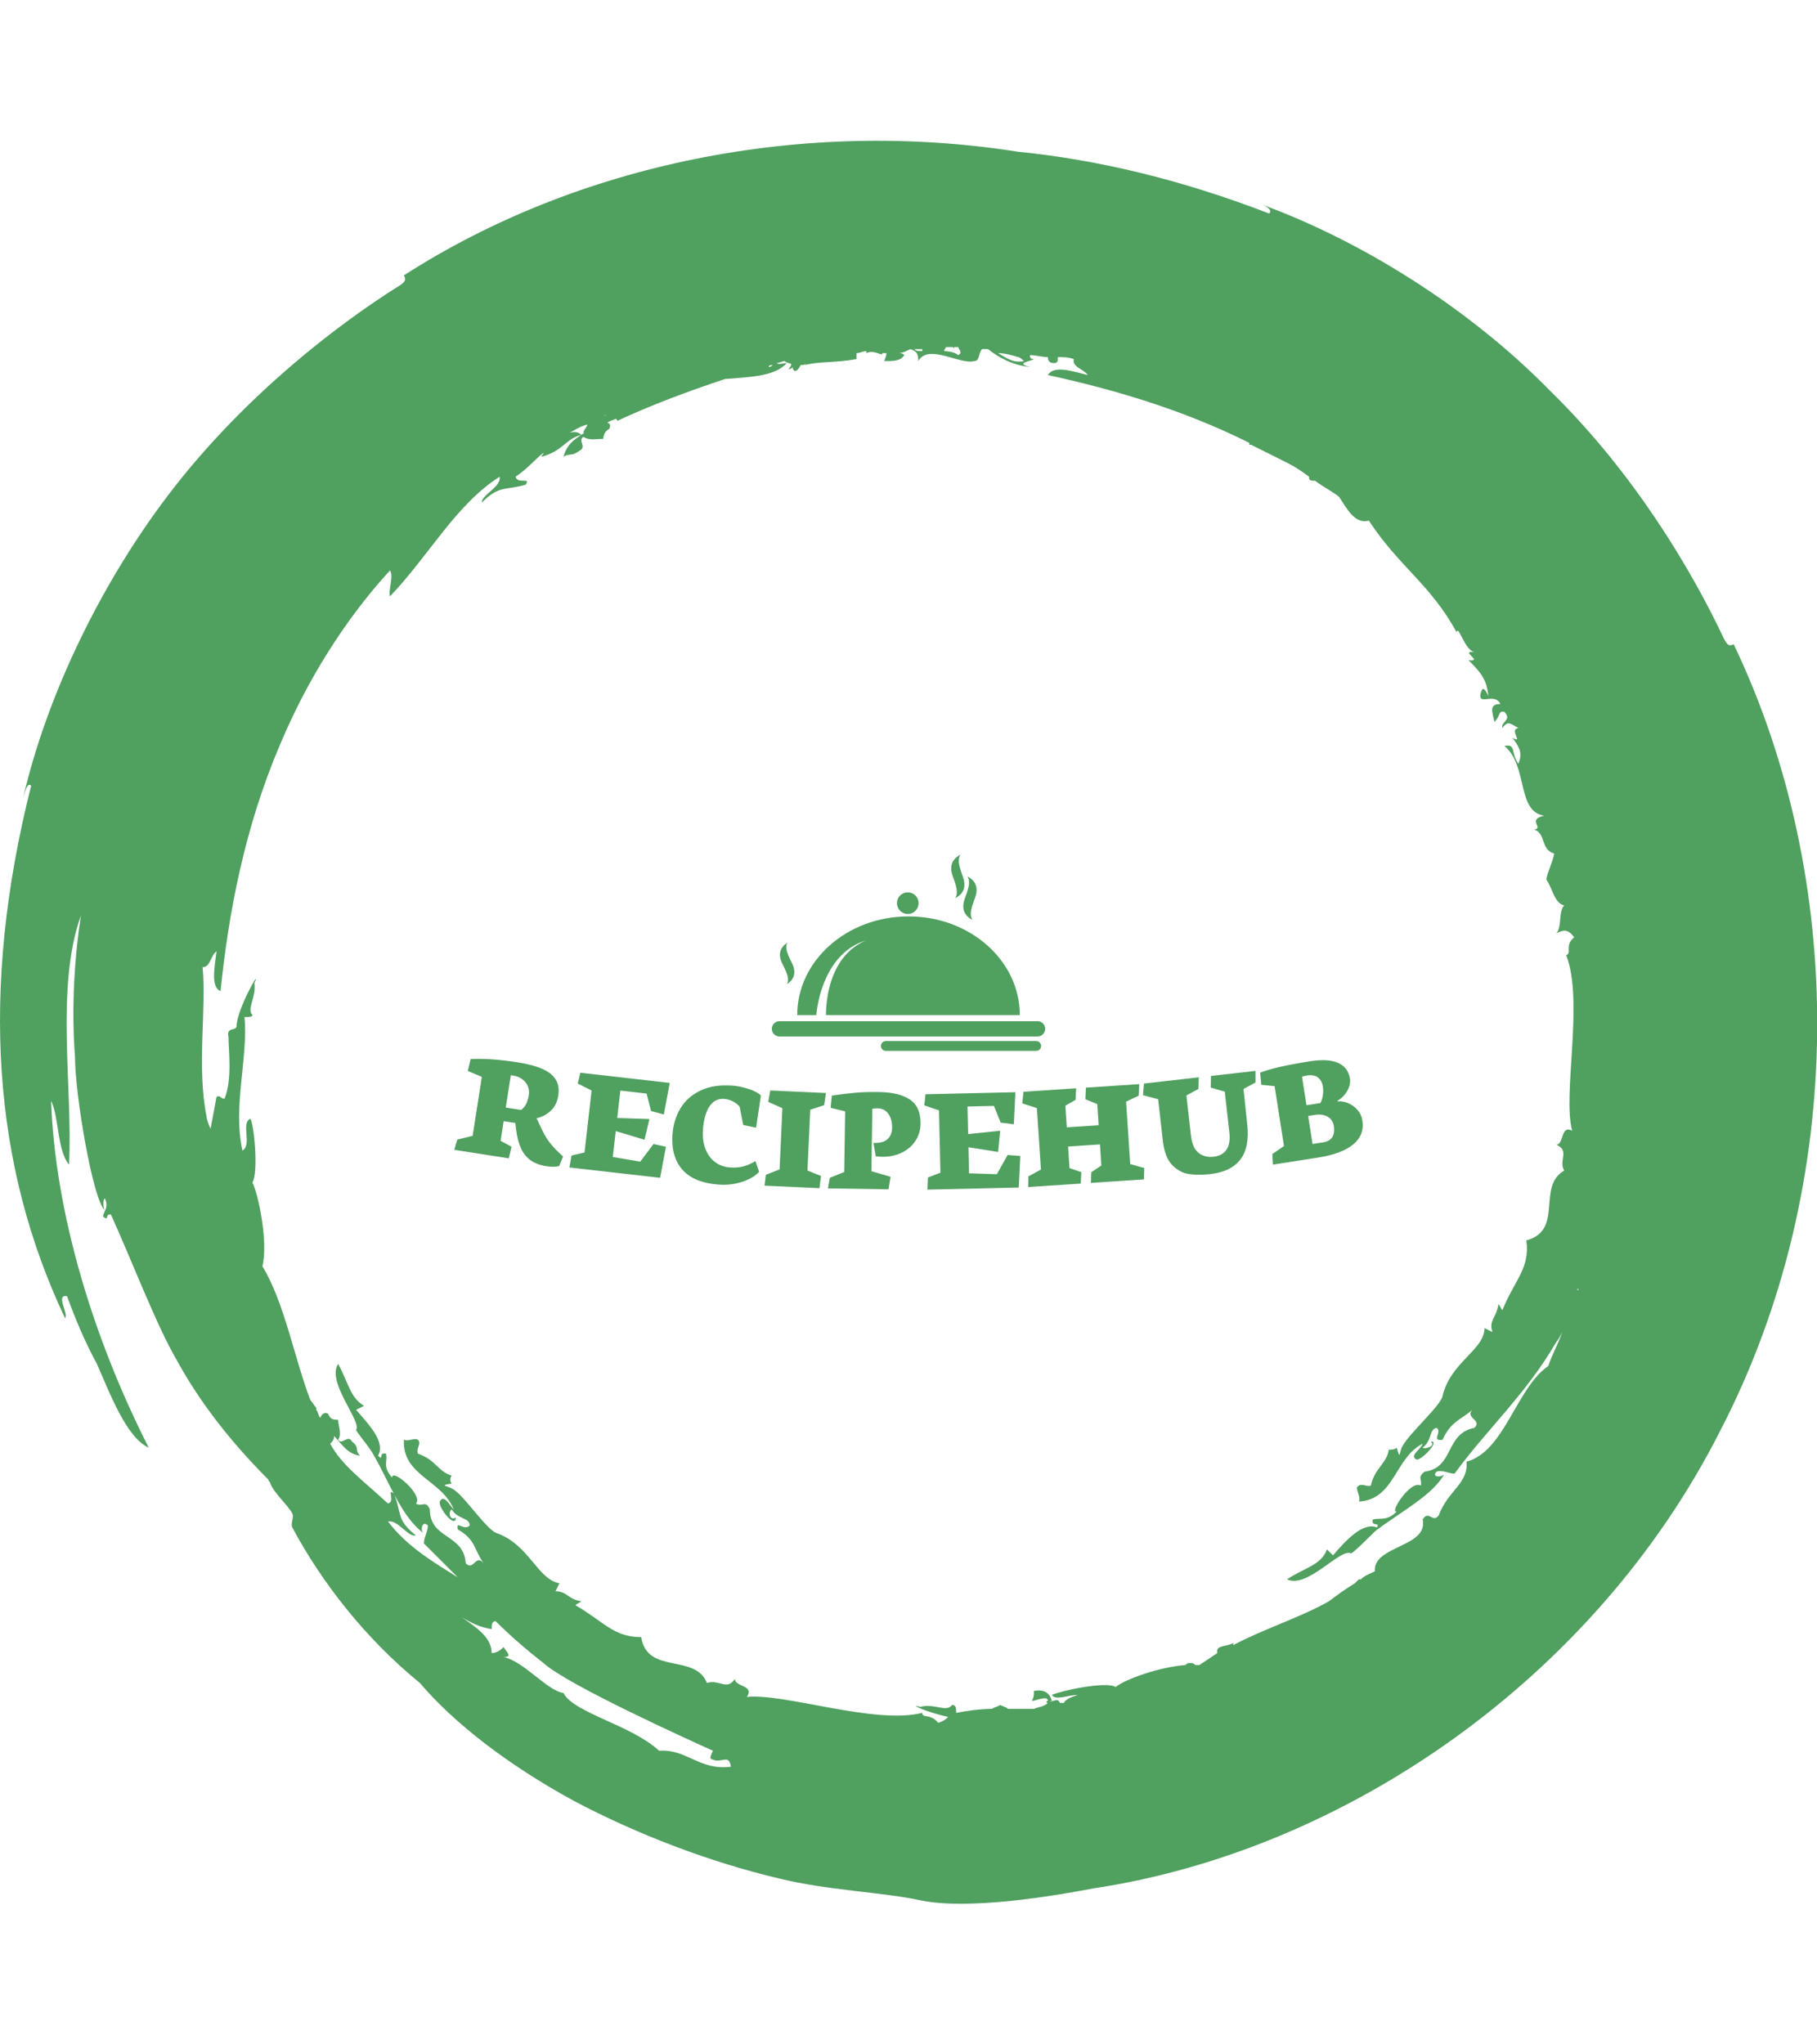 <svg xmlns="http://www.w3.org/2000/svg" version="1.1" xmlns:xlink="http://www.w3.org/1999/xlink" xmlns:svgjs="http://svgjs.dev/svgjs" width="1000" height="1125" viewBox="0 0 1000 1125"><g transform="matrix(1,0,0,1,0,0)"><svg viewBox="0 0 320 360" data-background-color="#ffffff" preserveAspectRatio="xMidYMid meet" height="1125" width="1000" xmlns="http://www.w3.org/2000/svg" xmlns:xlink="http://www.w3.org/1999/xlink"><g id="tight-bounds" transform="matrix(1,0,0,1,0,0)"><svg viewBox="0 0 320 360" height="360" width="320"><g><svg></svg></g><g><svg viewBox="0 0 320 360" height="360" width="320"><g><path transform="translate(-15.581,4.249) scale(3.511,3.511)" d="M51.5 85.2c-0.4-0.5-0.8-0.2-0.8-0.5-2.4 0.6-6.9-1-8.8-0.8 0.4-0.6-0.6-0.5-0.6-0.9-0.4 0.6-0.8 0-1.4 0.2-0.6-1.5-3-0.4-3.3-2.3-1.4 0-1.9-0.8-3.3-1.6 0.1-0.1 0.2-0.1 0.3-0.2-0.7-0.1-0.7-0.5-1.3-0.5l0.2-0.4c-1.1-0.2-1.5-1.9-3.1-2.5-0.5-0.1-1.6-1.8-2.2-2.2-0.3-0.2-0.8-0.2-0.1-0.3-0.1-0.1-0.1-0.3 0-0.4-0.7-0.2-0.8-0.8-1.7-1.1-0.1-0.3 0.2-0.5 0-0.7-0.2-0.1-0.5 0.1-0.7 0-0.1 1.8 1.9 2 2.5 3.5-0.2-0.2-0.5-0.8-0.7-0.4-0.1 0.3 0.8 1.4 0.8 0.8-0.3 0.2-0.4-0.3-0.2-0.4 0.3 0.5 0.9 0.4 0.9 0.8-0.3 0.3-0.7-0.3-0.6 0.2 0.9 0.5 0.8 1 1.3 1.7-0.4-0.5-0.5 0.4-0.9 0-0.1-1.5-1.8-1.2-1.8-2.7-0.2-0.5-0.4-0.1-0.7-0.3 0.4-0.4-1.2-1.8-1.2-1.3-0.5-0.6-0.2-0.8-0.3-1.2-0.4-0.1-0.1 0.4-0.4 0.1 0.4-0.7-0.5-1.6-1.1-2.3l0.4-0.2c-0.7-0.4-0.8-1.2-1.3-2.1-0.6 0.9 1.2 2.9 0.9 3.3 0 0.1 0.7 0.9 0.9 1.3 0.8 1.4 1.4 3.1 2.5 3.9-0.2-0.1-0.1-0.7 0.2-0.4 0 0.3-0.2 0.6-0.2 0.9 0.6 0.6 1.1 1.1 1.7 1.7-1.3-0.8-2.6-1.6-3.5-2.8 0.5-0.1 1 0.8 1.4 0.7-1-0.8-0.7-1.1-1.1-2.1-0.4-0.3 0.1 0.4-0.3 0.5-1.3-1.2-2.3-1.9-2.9-3 0.1-0.1 0.2-0.2 0.2-0.4-0.1-0.1-0.1-0.1-0.2-0.2 0.6 0.6 0.8 1.1 1.5 1.2-0.3-0.3 0-0.4-0.4-0.7-0.2-0.4-0.5 0.2-0.7-0.1 0.2-0.3 0-0.7 0-1-0.2 0-0.4 0-0.5-0.3-0.2-0.1-0.3 0-0.4 0.2-0.1-0.1-0.1-0.3-0.2-0.4v-0.1c-0.1-0.1-0.2-0.3-0.3-0.4-0.8-2.1-1.3-4.9-2.4-6.7 0.3-1.2-0.2-3.6-0.5-4.2 0.3-0.5 0.1-2.8-0.1-3.2-0.5 0.2 0.1 1.3-0.4 1.6-0.5-2.2 0.3-4.7 0.1-6.7 0.2 0 0.4 0 0.4-0.1-0.3-0.3 0.2-0.9 0.1-1.6 0.4-0.9-0.9 1.3-0.9 2.2-0.1 0.2-0.5 0-0.4 0.5 0 0.7 0.2 2.1-0.2 3.1-0.2 0-0.2-0.2-0.4-0.1-0.1 0.5-0.2 1.1-0.3 1.6-0.1-0.2-0.2-0.5-0.2-0.6-0.5-2.5 0-5.4-0.2-7.5 0.4 0 0.4-0.6 0.7-0.8-0.1 0.8-0.3 1.8 0.2 2 0.4-3.9 1.2-8.2 3-12.4 1.3-3.1 3.2-6.2 5.5-8.7 0.2 0.3-0.1 1 0 1.3 2-2.1 3.3-4.6 5.5-6 0.1 0.5-0.9 0.9-0.9 1.3 0.9-0.9 1.2-0.6 2.2-0.9 0.3-0.4-0.4 0-0.5-0.4 0.6-0.4 1-0.9 1.4-1.2 0 0.1-0.1 0.1-0.1 0.2 1.1-0.3 1.2-0.9 2-1.1-0.1-0.1-0.3-0.2-0.6-0.1 0.2-0.1 0.5-0.3 0.8-0.4-0.1 0-0.1 0.1-0.2 0.1 0.6-0.3 0.1 0.1 0.1 0.3 0.1 0 0.2-0.1 0.2-0.1-0.6 0.4-1 0.6-1.2 1.3 0.3-0.2 0.4 0 0.8-0.3 0.4-0.2-0.1-0.5 0.2-0.7 0.3 0.2 0.7 0.1 1 0.1 0-0.2 0.1-0.4 0.3-0.5 0.1-0.2 0-0.3-0.1-0.3 0.1-0.1 0.2-0.1 0.4-0.2 0 0 0.1 0 0.1 0.1 1.7-0.8 3.6-1.5 5.4-2.1 1.1-0.1 2.5-0.1 3.1-0.8-0.2 0-0.4 0.1-0.5 0 0.1 0 0.3-0.1 0.4-0.1 0.2 0.2 0.5 0 0.2 0.4 0.1 0 0.1 0 0.2-0.1 0 0.1 0 0.1 0.1 0.2 0.1 0 0.2-0.1 0.3-0.3 0.1 0 0.2 0 0.3-0.1l-0.1 0.1c0.8-0.2 1.5-0.1 2.6-0.3 0-0.1 0-0.2 0-0.3 0.2 0 0.3-0.1 0.5-0.1v0.1c0.4-0.2 0.8 0.2 0.8 0 0.1 0 0.1 0 0.2 0 0 0.2-0.1 0.3-0.1 0.4 0.5 0 0.8 0 1-0.3-0.1-0.1-0.2-0.1-0.3-0.1 0.2 0 0.4-0.1 0.6-0.2 0.3 0.1 0.4 0.2 0.4 0.6 0.5-0.9 2.1 0.2 2.8 0 0.3 0 0.2-0.4 0.4-0.6 0.1 0 0.2 0 0.3 0 0.5 0.4 1.2 0.8 2.1 0.9-0.8-0.2 0.1-0.3 0.2-0.4-0.2 0-0.2-0.1-0.2-0.2 0.3 0 0.6 0.1 0.9 0.1 0 0.2 0.1 0.3 0.3 0.3 0.2 0 0.2-0.1 0.2-0.3 0.3 0 0.5 0 0.8 0.1-0.1 0.4 0.5 0.5 0.7 0.8-0.8-0.2-1.7-0.5-2 0 3.2 0.7 6.7 1.7 10.1 3.4 0 0 0 0 0 0.1h0.1c0.6 0.3 1.2 0.6 1.8 0.9 0.4 0.2 0.7 0.4 1.1 0.7 0 0.1 0 0.2 0.2 0.2h0.1c0.4 0.3 0.8 0.5 1.2 0.8 0.4 0.6 0.8 1.4 1.5 1.2 1.5 2.3 3.1 3.2 4.4 5.6 0.1-0.4 0.4 0.9 0.9 1-0.8-0.1 0.5 0.5-0.3 0.4 0.7 0.7 0.9 1 1 1.8-0.2-0.4-0.3-0.5-0.4-0.1-0.1 0.6 0.7-0.1 1 0.5-0.6 0-0.4 0.4-0.3 0.9 0.3-0.3 0.2-0.6 0.5-0.5 0.4 0.4-0.2 0.5-0.1 0.8 0.3-0.4 0.4-0.2 0.8 0-0.5 0.1 0.3 0.8-0.3 0.5 0.4 0.5 0.5 0.8 0.3 1.3-0.4-0.6-0.1-1-0.7-0.9 1.2 1 0.6 3.3 2 3.5-0.9 0.2 0 0.6-0.5 0.7 0.6 0.2 0.3 1 1 1.2-0.1 0.5-0.3 0.8-0.4 1.3 0.3 0.4 0.4 1.2 0.9 1.3-0.3 0.3-0.1 1.1-0.4 1.4 0.4-0.2 0.6-0.2 0.9 0.2-0.5 0.4-0.1 0.8-0.4 0.9 0.9 2.3-0.2 7 0.3 8.8-0.6-0.3-0.4 0.7-0.8 0.7 0.7 0.3 0.1 0.8 0.4 1.3-1.4 0.8 0 3-1.9 3.5 0.2 1.4-0.6 2-1.2 3.5-0.1-0.1-0.1-0.2-0.2-0.3-0.1 0.7-0.5 0.8-0.3 1.4l-0.4-0.2c0 1.1-1.7 1.7-2.1 3.4-0.1 0.5-1.6 1.8-2 2.5-0.2 0.3-0.1 0.8-0.3 0.1-0.1 0.1-0.3 0.1-0.4 0.1-0.1 0.7-0.7 0.9-0.9 1.8-0.2 0.1-0.5-0.2-0.7 0.1 0 0.2 0.2 0.5 0.1 0.7 1.8-0.1 1.8-2.2 3.2-2.9-0.1 0.3-0.7 0.6-0.3 0.8 0.3 0 1.2-1 0.7-0.9 0.3 0.2-0.3 0.4-0.4 0.3 0.5-0.4 0.3-0.9 0.7-1 0.3 0.2-0.3 0.7 0.3 0.6 0.4-0.9 0.9-1 1.5-1.5-0.4 0.4 0.5 0.5 0.1 0.9-1.5 0.3-1 2-2.5 2.2-0.4 0.3-0.1 0.4-0.2 0.7-0.5-0.3-1.6 1.4-1.2 1.3-0.5 0.5-0.8 0.3-1.2 0.4-0.1 0.4 0.4 0.1 0.2 0.4-0.7-0.3-1.6 0.7-2.2 1.4l-0.3-0.3c-0.3 0.8-1.1 0.9-2 1.5 1 0.5 2.7-1.6 3.2-1.3 0.1 0 0.9-0.8 1.2-1.1 1.3-1 2.9-1.8 3.5-2.9-0.1 0.2-0.7 0.2-0.4-0.1 0.3-0.1 0.6 0.1 0.9 0.1 1.6-2.2 3.6-4 5.1-6.6 0.1-0.1 0.2-0.3 0.3-0.5-0.2 0.6-0.5 1.1-0.7 1.7-1.6 1.1-2.2 4.3-4.1 4.8 0.1 1.1-0.9 1.4-1.4 2.7-0.3 0.4-0.5-0.3-0.8 0.2 0.3 1.4-2.5 1.3-2.4 2.6-0.2 0.1-0.5 0.2-0.7 0.4h-0.1c-0.1 0.1-0.1 0.1-0.2 0.2-0.5 0.3-0.9 0.6-1.3 0.9-1.4 0.8-3.3 1.4-4.8 2.2v-0.1c-0.4 0.2-0.9 0.1-0.8 0.5-0.3 0.2-0.6 0.4-0.9 0.6-0.1 0-0.1 0-0.2 0 0 0-0.1-0.1-0.2-0.1-0.2 0-0.2 0-0.3 0.1-1.3 0.1-3 0.7-3.5 1.1-0.5-0.3-2.8 0.2-3.2 0.4 0.2 0.3 0.8 0 1.3 0-0.3 0.1-0.6 0.2-0.7 0.4-0.1 0-0.1 0-0.2 0-0.1-0.3-0.4 0-0.5-0.1h0.1c-0.1-0.4-0.4-0.6-0.9-0.5 0 0.2 0 0.3-0.1 0.5 0.2 0 0.8-0.3 0.8 0-0.1 0-0.1 0.1 0 0.1-0.2 0.2-0.5 0.2-0.7 0.3-0.4 0-0.9 0-1.3 0-0.1-0.1-0.2-0.1-0.4-0.2-0.1 0.1-0.3 0.1-0.4 0.2-0.6 0-1.3 0.1-1.8 0.2 0-0.2 0-0.4-0.2-0.4-0.3 0.4-0.9-0.1-1.6 0.1-0.7-0.2 0.4 0.3 1.4 0.5-0.1 0.1-0.2 0.2-0.5 0.3M37.5 86.6c-1.4-1.3-4.3-1.9-4.8-2.9-0.8-0.1-2-1.6-3-1.8 0.5 0 0.1-0.3 0-0.5-0.2 0.2-0.4 0.3-0.6 0.3 0-0.8-0.8-1.3-1.5-1.8 0.5 0.3 0.9 0.5 1.5 0.6 0-0.2 0-0.4 0.2-0.4 0.7 0.7 1.5 1.4 2.4 2.1 1.2 1.1 7.4 3.9 8.5 4.4 0 0-0.2 0.4-0.1 0.4 0.5 0.3 0.9-0.3 1 0.4-1.6 0.2-2.2-0.9-3.6-0.8M83.6 63.4v0.1 0c-0.1 0 0-0.1 0-0.1M43.2 17.1c-0.1 0.1-0.2 0.1-0.2 0.1 0-0.1 0.1-0.1 0.2-0.1M41.3 17.6c0 0.1 0 0.1 0 0 0 0.1 0 0.1 0 0 0 0.1 0 0 0 0M34.7 19.7v0c0.1-0.1 0.1-0.1 0.2-0.1-0.1 0-0.2 0.1-0.2 0.1M50.7 16.4c-0.2 0-0.3 0-0.4-0.1 0.1 0 0.2 0 0.3 0h0.1c0 0 0 0 0 0.1M52.5 16.6c-0.1-0.1-0.4-0.2-0.7-0.2 0-0.1 0.1-0.2 0.1-0.2 0.1 0 0.2 0 0.3 0 0 0 0.1 0 0.1 0.1 0 0 0 0 0-0.1 0.1 0 0.1 0 0.2 0 0.1 0.2 0.2 0.3 0 0.4M55.8 16.9c-0.5 0.1-0.8-0.1-1.3-0.4 0.3 0 0.7 0.1 1 0.2 0.1 0 0.2 0.1 0.3 0.2M91.4 31.1c-0.2 0.1-0.3 0.1-0.5-0.3-1.6-3.4-4.5-8.3-8.7-12.4-4.1-4.2-9.6-7.6-14.6-9.4 0.3 0.1 0.7 0.3 0.5 0.5-4.4-1.7-8.6-2.7-12.6-3.1-10.8-1.7-22.1 0.6-30.8 6.2 0.1 0.2 0.1 0.3-0.2 0.5-3.2 2-7.7 5.5-11.3 10.1-3.6 4.6-6.4 10.4-7.6 15.6 0.1-0.3 0.2-0.8 0.4-0.6-2.6 10.3-1.9 19.1 1.7 26.7 0.2-0.2-0.5-1.2 0.1-1.1 0.4 1.1 0.9 2.3 1.5 3.4 0.7 1.6 1.5 3.7 2.6 4.2-2.8-5.5-4.7-11.8-4.9-17.4 0.4 0.8 0.3 2.5 0.9 3.2 0.2-3.8-0.7-8.9 0.6-12.5-0.3 1.9-0.5 4.5-0.3 7.1 0 1.9 0.9 7.2 1.5 7.7-0.1-0.1-0.1-0.6 0-0.6 0.3 0.6-0.4 0.9 0.1 1 0-0.2 0.1-0.2 0.2-0.2 1 2.2 2.3 5.6 3.3 7.3 1.2 2.2 2.8 4.2 4.6 6 0 0.1 0.1 0.1 0.1 0.2 0.2 0.5 0.9 1.1 1.1 1.5 0.1 0.2-0.1 0.5 0 0.7 1.5 2.8 3.7 5.6 6.4 7.8 1.7 2 4.4 4.1 7.7 5.9 3.2 1.7 6.9 3.1 10.3 3.9 2.4 0.6 5.3 0.7 7.1 1.1 2.4 0.5 6.6-0.2 8.7-0.6 12.6-1.9 25.1-10.5 31.4-22.9 6.5-12.5 6.3-27.8 0.7-39.5" fill="#50a060" fill-rule="nonzero" stroke="none" stroke-width="1" stroke-linecap="butt" stroke-linejoin="miter" stroke-miterlimit="10" stroke-dasharray="" stroke-dashoffset="0" font-family="none" font-weight="none" font-size="none" text-anchor="none" style="mix-blend-mode: normal" data-fill-palette-color="tertiary"></path></g><g transform="matrix(1,0,0,1,80,150.515)"><svg viewBox="0 0 160 58.971" height="58.971" width="160"><g><svg viewBox="0 0 160 58.971" height="58.971" width="160"><g transform="matrix(1,0,0,1,0,35.945)"><svg viewBox="0 0 160 23.026" height="23.026" width="160"><g id="textblocktransform"><svg viewBox="0 0 160 23.026" height="23.026" width="160" id="textblock"><g><svg viewBox="0 0 160 23.026" height="23.026" width="160"><g transform="matrix(1,0,0,1,0,0)"><svg width="160" viewBox="-0.892 -17.836 289.166 41.615" height="23.026" data-palette-color="#50a060"><path d="M16.469 13.815l0.868-3.69-3.482-1.879 0.977-6.265 3.705 0.578 0.25 2.033c0.297 2.421 0.817 4.432 1.559 6.032 0.735 1.606 1.758 2.878 3.069 3.818 1.312 0.933 2.979 1.557 5.001 1.873v0c0.79 0.123 1.557 0.182 2.3 0.176 0.743-0.006 1.339-0.081 1.787-0.227v0l1.242-3.035-0.85-0.78c-1.152-1.05-2.192-2.147-3.12-3.29-0.936-1.138-1.785-2.485-2.548-4.041v0l-1.914-4.023 0.005-0.029c1.758-0.414 3.27-1.218 4.535-2.41 1.265-1.193 2.055-2.793 2.368-4.803v0c0.318-2.042 0.033-3.763-0.854-5.163-0.883-1.393-2.333-2.523-4.35-3.391-2.01-0.867-4.63-1.552-7.857-2.055v0c-5.658-0.882-10.601-1.224-14.829-1.026v0l-0.897 3.807 4.457 1.859-2.929 18.783-4.88 1.182-0.974 3.259zM17.105-12.602c0.174 0.007 0.439 0.038 0.795 0.093v0c1.14 0.178 2.11 0.572 2.913 1.183 0.802 0.611 1.378 1.352 1.728 2.223 0.35 0.871 0.454 1.764 0.311 2.68v0c-0.19 1.219-0.483 2.209-0.878 2.97-0.402 0.76-0.928 1.387-1.578 1.879v0l-4.891-0.762zM38.406-9.988l4.417 2.225-2.247 19.712-4.147 0.977-0.674 3.798 28.873 3.29 1.861-9.883-3.958-0.863-4.222 5.608-8.738-1.489 0.939-8.237 2.678 0.788 6.479 1.967 1.567-6.595-6.218-0.196-0.781-0.038-3.249-0.099 0.994-8.723 8.356 0.952 1.41 5.555 4.07 1.108 1.881-10.052-28.436-3.24zM83.255 22.179c1.848 0.141 3.638 0.033 5.37-0.323 1.733-0.363 3.253-0.882 4.561-1.558 1.301-0.67 2.287-1.404 2.956-2.202v0l-1.185-3.4c-1.187 0.745-2.429 1.299-3.727 1.662-1.298 0.369-2.769 0.491-4.411 0.366v0c-1.815-0.138-3.395-0.72-4.741-1.745-1.353-1.026-2.369-2.434-3.048-4.223-0.679-1.79-0.93-3.858-0.751-6.205v0c0.242-3.177 0.943-5.618 2.102-7.322 1.159-1.697 2.709-2.471 4.65-2.324v0c0.977 0.074 1.913 0.346 2.806 0.816 0.894 0.469 1.599 1.041 2.116 1.715v0l1.126 5.763 4.095 0.873 1.543-10.252c-0.79-0.782-2.078-1.469-3.865-2.06-1.794-0.591-3.485-0.947-5.073-1.068v0c-4.068-0.31-7.504 0.211-10.309 1.562-2.804 1.351-4.931 3.245-6.38 5.682-1.449 2.43-2.287 5.148-2.516 8.152v0c-0.36 4.733 0.674 8.496 3.102 11.288 2.428 2.799 6.287 4.4 11.579 4.803zM99.046-4.147l4.503 2.008-0.891 19.479-4.383 1.732-0.398 3.445 17.472 0.799 0.497-3.881-4.315-1.739 0.885-19.35 4.431-1.439 0.568-3.878-17.712-0.81zM137.325 23.678l0.65-3.99-6.095-1.772 0.299-19.858c0.648-0.11 1.193-0.162 1.632-0.155v0c1.546 0.023 2.718 0.628 3.513 1.813 0.796 1.185 1.18 2.671 1.153 4.457v0c-0.022 1.466-0.493 2.633-1.412 3.5-0.913 0.86-2.249 1.276-4.009 1.25v0l-0.51-0.008 0.716 4.261c0.765 0.091 1.425 0.141 1.978 0.15v0c2.373 0.036 4.487-0.406 6.34-1.325 1.847-0.912 3.293-2.171 4.337-3.775 1.038-1.605 1.571-3.38 1.601-5.327v0c0.054-3.613-1.054-6.197-3.324-7.751-2.27-1.554-5.568-2.364-9.895-2.429v0c-2.793-0.042-5.244 0.028-7.354 0.21-2.11 0.175-4.664 0.483-7.665 0.925v0l-0.378 3.875 4.623 1.149-0.289 19.298-4.589 1.852-0.59 3.361zM148.721-3.046l4.678 1.603 0.455 19.835-3.976 1.532-0.152 3.854 29.053-0.667 0.499-10.044-4.038-0.317-3.42 6.13-8.859-0.287-0.19-8.288 2.76 0.417 6.686 1.067 0.656-6.747-6.187 0.652-0.779 0.068-3.233 0.344-0.201-8.777 8.408-0.193 2.152 5.312 4.184 0.544 0.495-10.214-28.612 0.657zM179.905-3.665l4.649 1.497 1.292 19.557-3.994 2.188-0.068 3.382 16.724-1.105 0.201-3.631-3.774-1.294-0.453-6.865 10.148-0.671 0.444 6.726-3.206 2.136-0.117 3.385 16.873-1.115 0.101-3.624-4.462-1.249-1.312-19.867 3.984-1.896 0.217-3.683-16.993 1.123-0.167 3.679 3.79 1.553 0.444 6.726-10.147 0.67-0.456-6.895 3.225-1.847 0.218-3.682-16.793 1.109zM223.153-5l1.5 13.246c0.404 3.571 1.416 6.163 3.034 7.778 1.625 1.614 3.426 2.557 5.403 2.829 1.982 0.265 4.209 0.258 6.68-0.021v0c4.346-0.492 7.514-2.018 9.505-4.579 1.999-2.554 2.749-6.236 2.252-11.044v0l-1.197-11.458 3.811-2.072 0.005-3.684-14.179 1.606-0.075 3.692 4.465 1.306 1.464 12.927c0.272 2.405-0.032 4.251-0.912 5.538-0.887 1.288-2.229 2.034-4.024 2.237v0c-2.001 0.227-3.645-0.198-4.935-1.273-1.282-1.069-2.068-2.889-2.359-5.459v0l-1.445-12.758 3.821-2.074 0.115-3.696-17.449 1.976-0.293 3.717zM274.005 13.587c5.045-0.789 8.788-2.185 11.228-4.185 2.432-2.007 3.406-4.561 2.92-7.664v0c-0.201-1.284-0.727-2.403-1.577-3.356-0.844-0.954-1.84-1.666-2.986-2.135-1.14-0.469-2.231-0.65-3.273-0.54v0l-0.037-0.237c0.817-0.472 1.55-1.093 2.199-1.863 0.642-0.769 1.122-1.603 1.44-2.502 0.326-0.894 0.423-1.76 0.292-2.597v0c-0.372-2.378-1.609-4.053-3.711-5.026-2.109-0.972-5.097-1.156-8.963-0.552v0c-7.41 1.159-12.714 2.367-15.912 3.623v0l0.363 3.871 4.238 0.43 2.983 19.068-3.705 2.523 0.185 3.382zM268.943-12.17c0.422-0.147 0.93-0.267 1.523-0.36v0c1.554-0.243 2.748-0.032 3.581 0.635 0.827 0.674 1.336 1.62 1.527 2.838v0c0.146 0.935 0.142 1.901-0.013 2.896-0.161 0.997-0.415 1.792-0.76 2.387v0l-4.436 0.694zM270.897 0.318l2.074-0.324c1.139-0.178 2.147-0.144 3.023 0.104 0.883 0.253 1.583 0.673 2.1 1.26 0.516 0.581 0.838 1.283 0.967 2.106v0c0.239 1.528 0.077 2.734-0.487 3.619-0.57 0.885-1.524 1.433-2.86 1.642v0l-3.419 0.534z" opacity="1" transform="matrix(1,0,0,1,0,0)" fill="#50a060" class="undefined-text-0" data-fill-palette-color="primary" id="text-0"></path></svg></g></svg></g></svg></g></svg></g><g transform="matrix(1,0,0,1,55.929,0)"><svg viewBox="0 0 48.142 34.539" height="34.539" width="48.142"><g><svg xmlns="http://www.w3.org/2000/svg" xmlns:xlink="http://www.w3.org/1999/xlink" version="1.1" x="0" y="0" viewBox="81.3 209.5 834.5 598.7" style="enable-background:new 0 0 1000 1000;" xml:space="preserve" height="34.539" width="48.142" class="icon-icon-0" data-fill-palette-color="accent" id="icon-0"><g fill="#50a060" data-fill-palette-color="accent"><g fill="#50a060" data-fill-palette-color="accent"><g fill="#50a060" data-fill-palette-color="accent"><g fill="#50a060" data-fill-palette-color="accent"><path d="M246.8 699.1L246.8 699.1c0-2-0.1-4.9 0-8.6 0.1-7.4 0.6-18.1 2.1-30.9 0.7-6.4 1.7-13.3 2.9-20.6 1.3-7.3 2.8-14.9 4.8-22.8 1.9-7.8 4.2-15.9 6.9-23.9 2.7-8 5.8-16.1 9.4-24 3.6-7.9 7.5-15.5 11.9-22.9 4.3-7.3 9.1-14.2 14.1-20.6 5-6.4 10.3-12.3 15.6-17.6 5.3-5.3 10.8-9.9 16-13.9 5.2-4 10.3-7.3 14.8-10.2 2.3-1.3 4.5-2.7 6.5-3.8 2.1-1.1 3.9-2.2 5.7-3 1.7-0.9 3.3-1.6 4.7-2.3 1.4-0.6 2.5-1.1 3.5-1.6 1.7-0.7 2.7-1.2 2.9-1.3-0.2 0.1-1.3 0.4-3 1-1 0.3-2.2 0.7-3.7 1.2-1.4 0.5-3.1 1.1-4.9 1.8-1.8 0.7-3.8 1.5-6 2.4-2.2 0.9-4.5 2-7 3.1-4.9 2.4-10.4 5.2-16.2 8.8-5.8 3.5-11.8 7.7-17.9 12.6-6.1 4.8-12.2 10.4-18.2 16.5-5.9 6.1-11.7 12.9-17.1 20.1-5.4 7.2-10.4 14.9-15.1 22.8-4.6 7.9-8.8 16.1-12.6 24.3-3.8 8.2-7.1 16.5-10 24.5-2.9 8.1-5.4 16-7.6 23.6-2.2 7.6-3.9 14.8-5.4 21.6-3 13.5-4.7 24.9-5.7 33-0.5 4-0.8 7.3-1 9.5 0 0.4-0.1 0.8-0.1 1.2h-58.3c0-166.5 152.1-301.4 339.8-301.4s339.8 134.9 339.8 301.4H246.8z" fill="#50a060" data-fill-palette-color="accent"></path></g></g><g fill="#50a060" data-fill-palette-color="accent"><g fill="#50a060" data-fill-palette-color="accent"><path d="M892.5 764.2H104.6c-12.9 0-23.3-10.4-23.3-23.3 0-12.9 10.4-23.3 23.3-23.3h787.9c12.9 0 23.3 10.4 23.3 23.3C915.8 753.8 905.4 764.2 892.5 764.2z" fill="#50a060" data-fill-palette-color="accent"></path></g></g><g fill="#50a060" data-fill-palette-color="accent"><g fill="#50a060" data-fill-palette-color="accent"><circle cx="496.3" cy="357.3" r="33" fill="#50a060" data-fill-palette-color="accent"></circle></g></g></g><g fill="#50a060" data-fill-palette-color="accent"><path d="M888.4 808.2h-459c-8.3 0-15-6.7-15-15s6.7-15 15-15h459c8.3 0 15 6.7 15 15S896.7 808.2 888.4 808.2z" fill="#50a060" data-fill-palette-color="accent"></path></g><path d="M664.9 277.6c7 19.4 5.2 36-3 47.2-7.4 11.3-21.2 17.2-20.5 17.3-0.8-0.1 5.1-6.9 4.7-19.1 0.3-12.1-5.8-29.6-12.8-49-7-19.4-5.2-36 3-47.2 7.4-11.3 21.2-17.2 20.5-17.3 0.8 0.1-5.1 6.9-4.7 19.1C651.8 240.7 657.9 258.2 664.9 277.6z" fill="#50a060" data-fill-palette-color="accent"></path><path d="M670.3 343.8c-7.1 19.3-5.4 35.9 2.7 47.2 7.4 11.3 21.2 17.3 20.4 17.4 0.8-0.1-5.1-7-4.6-19.2-0.2-12.1 5.9-29.6 13.1-49 7.1-19.3 5.4-35.9-2.7-47.2-7.4-11.3-21.2-17.3-20.4-17.4-0.8 0.1 5.1 7 4.6 19.2C683.6 306.9 677.4 324.4 670.3 343.8z" fill="#50a060" data-fill-palette-color="accent"></path><path d="M143.2 541.2c8.7 17.4 8.8 33.2 2.3 44.7-5.8 11.4-18.1 18.5-17.4 18.5-0.7 0 4.1-7.1 2.3-18.5-1-11.4-8.7-27.2-17.4-44.7s-8.8-33.2-2.3-44.7c5.8-11.4 18.1-18.5 17.4-18.5 0.7 0-4.1 7.1-2.3 18.5C126.9 508 134.5 523.8 143.2 541.2z" fill="#50a060" data-fill-palette-color="accent"></path></g></svg></g></svg></g><g></g></svg></g></svg></g></svg></g><defs></defs></svg><rect width="320" height="360" fill="none" stroke="none" visibility="hidden"></rect></g></svg></g></svg>
